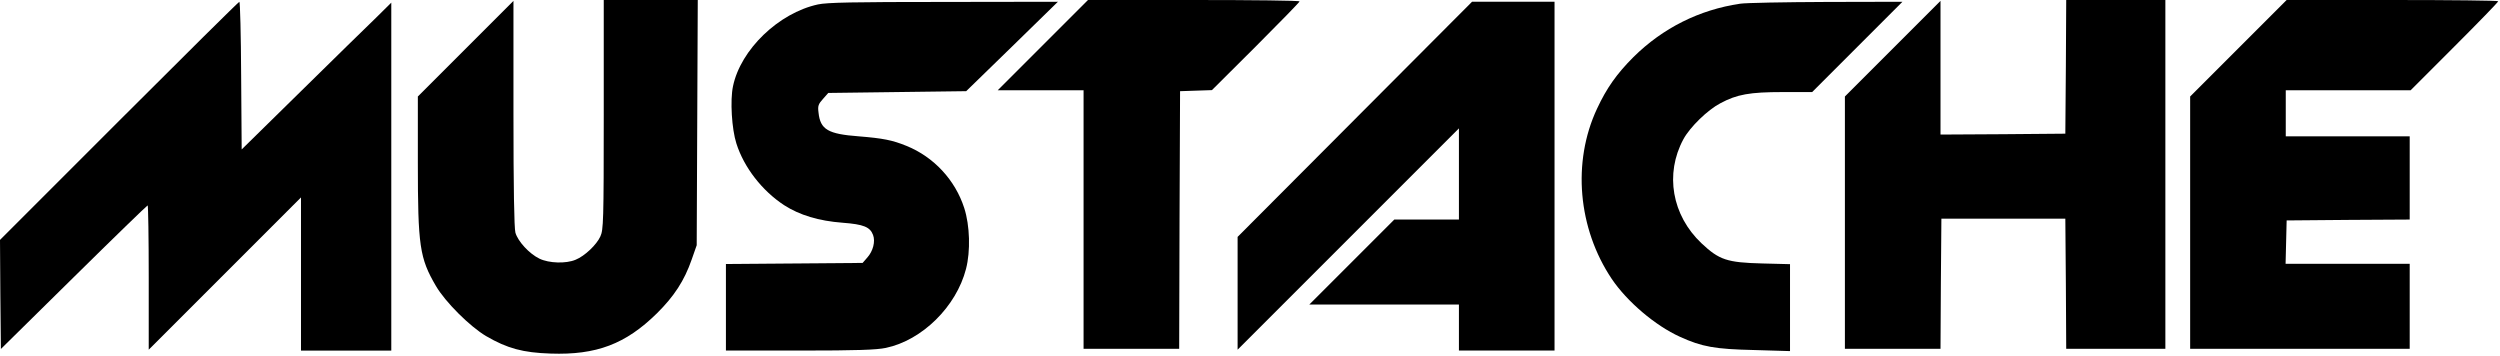 <?xml version="1.0" standalone="no"?>
<!DOCTYPE svg PUBLIC "-//W3C//DTD SVG 20010904//EN"
 "http://www.w3.org/TR/2001/REC-SVG-20010904/DTD/svg10.dtd">
<svg version="1.0" xmlns="http://www.w3.org/2000/svg"
 width="1412pt" height="201pt" viewBox="0 0 1412 201"
 preserveAspectRatio="xMidYMid meet">

<g transform="translate(0,201) scale(0.1,-0.1)"
fill="#000000" stroke="none">
<path d="M3410 1363 c0 -605 -2 -651 -19 -688 -21 -47 -88 -111 -140 -132 -54
-23 -150 -20 -204 6 -58 28 -122 98 -136 147 -7 26 -11 254 -11 674 l0 635
-270 -270 -270 -270 0 -375 c0 -469 10 -538 102 -695 53 -91 192 -229 283
-283 120 -70 209 -94 365 -99 259 -9 424 54 600 227 97 96 155 184 197 305
l28 80 3 693 3 692 -266 0 -265 0 0 -647z"/>
<path d="M5890 1755 l-255 -255 243 0 242 0 0 -730 0 -730 270 0 270 0 2 728
3 727 90 3 90 3 248 247 c136 136 247 250 247 254 0 5 -269 8 -598 8 l-597 0
-255 -255z"/>
<path d="M11668 1633 l-3 -378 -352 -3 -353 -2 0 377 0 378 -270 -270 -270
-270 0 -712 0 -713 270 0 270 0 2 368 3 367 350 0 350 0 3 -367 2 -368 280 0
280 0 0 985 0 985 -280 0 -280 0 -2 -377z"/>
<path d="M12642 1737 l-272 -272 0 -713 0 -712 620 0 620 0 0 240 0 240 -350
0 -351 0 3 122 3 123 348 3 347 2 0 235 0 235 -350 0 -350 0 0 130 0 130 353
0 352 0 248 248 c136 136 247 250 247 255 0 4 -269 7 -598 7 l-597 0 -273
-273z"/>
<path d="M672 1327 l-672 -672 2 -308 3 -308 412 406 c226 223 414 405 417
405 3 0 6 -183 6 -407 l0 -408 430 430 430 430 0 -433 0 -432 255 0 255 0 0
982 0 983 -87 -86 c-49 -47 -239 -233 -423 -414 l-335 -329 -3 417 c-1 229 -6
417 -10 417 -4 0 -310 -303 -680 -673z"/>
<path d="M4620 1985 c-222 -48 -437 -255 -480 -462 -17 -80 -7 -242 19 -323
43 -136 146 -268 270 -349 87 -56 196 -89 330 -99 119 -9 155 -24 172 -69 14
-37 0 -91 -32 -127 l-27 -31 -386 -3 -386 -3 0 -244 0 -245 418 0 c323 0 432
4 485 15 205 43 398 233 453 446 26 100 22 245 -10 344 -51 158 -171 288 -326
351 -81 33 -134 43 -270 54 -173 13 -217 38 -227 134 -5 38 -1 48 25 77 l30
34 389 5 390 5 259 252 259 253 -645 -1 c-510 0 -659 -3 -710 -14z"/>
<path d="M7652 1336 l-662 -664 0 -318 0 -319 625 625 625 625 0 -258 0 -257
-183 0 -182 0 -240 -240 -240 -240 423 0 422 0 0 -130 0 -130 270 0 270 0 0
985 0 985 -233 0 -233 0 -662 -664z"/>
<path d="M9828 1989 c-230 -34 -436 -137 -602 -301 -95 -95 -152 -176 -206
-292 -141 -301 -108 -676 83 -961 87 -129 246 -264 385 -327 125 -57 198 -70
420 -75 l202 -6 0 246 0 245 -157 4 c-199 5 -243 20 -343 114 -167 158 -208
392 -102 588 37 68 136 165 209 203 93 50 165 63 353 63 l165 0 255 255 255
255 -430 -1 c-237 -1 -456 -5 -487 -10z"/>
</g>
</svg>
